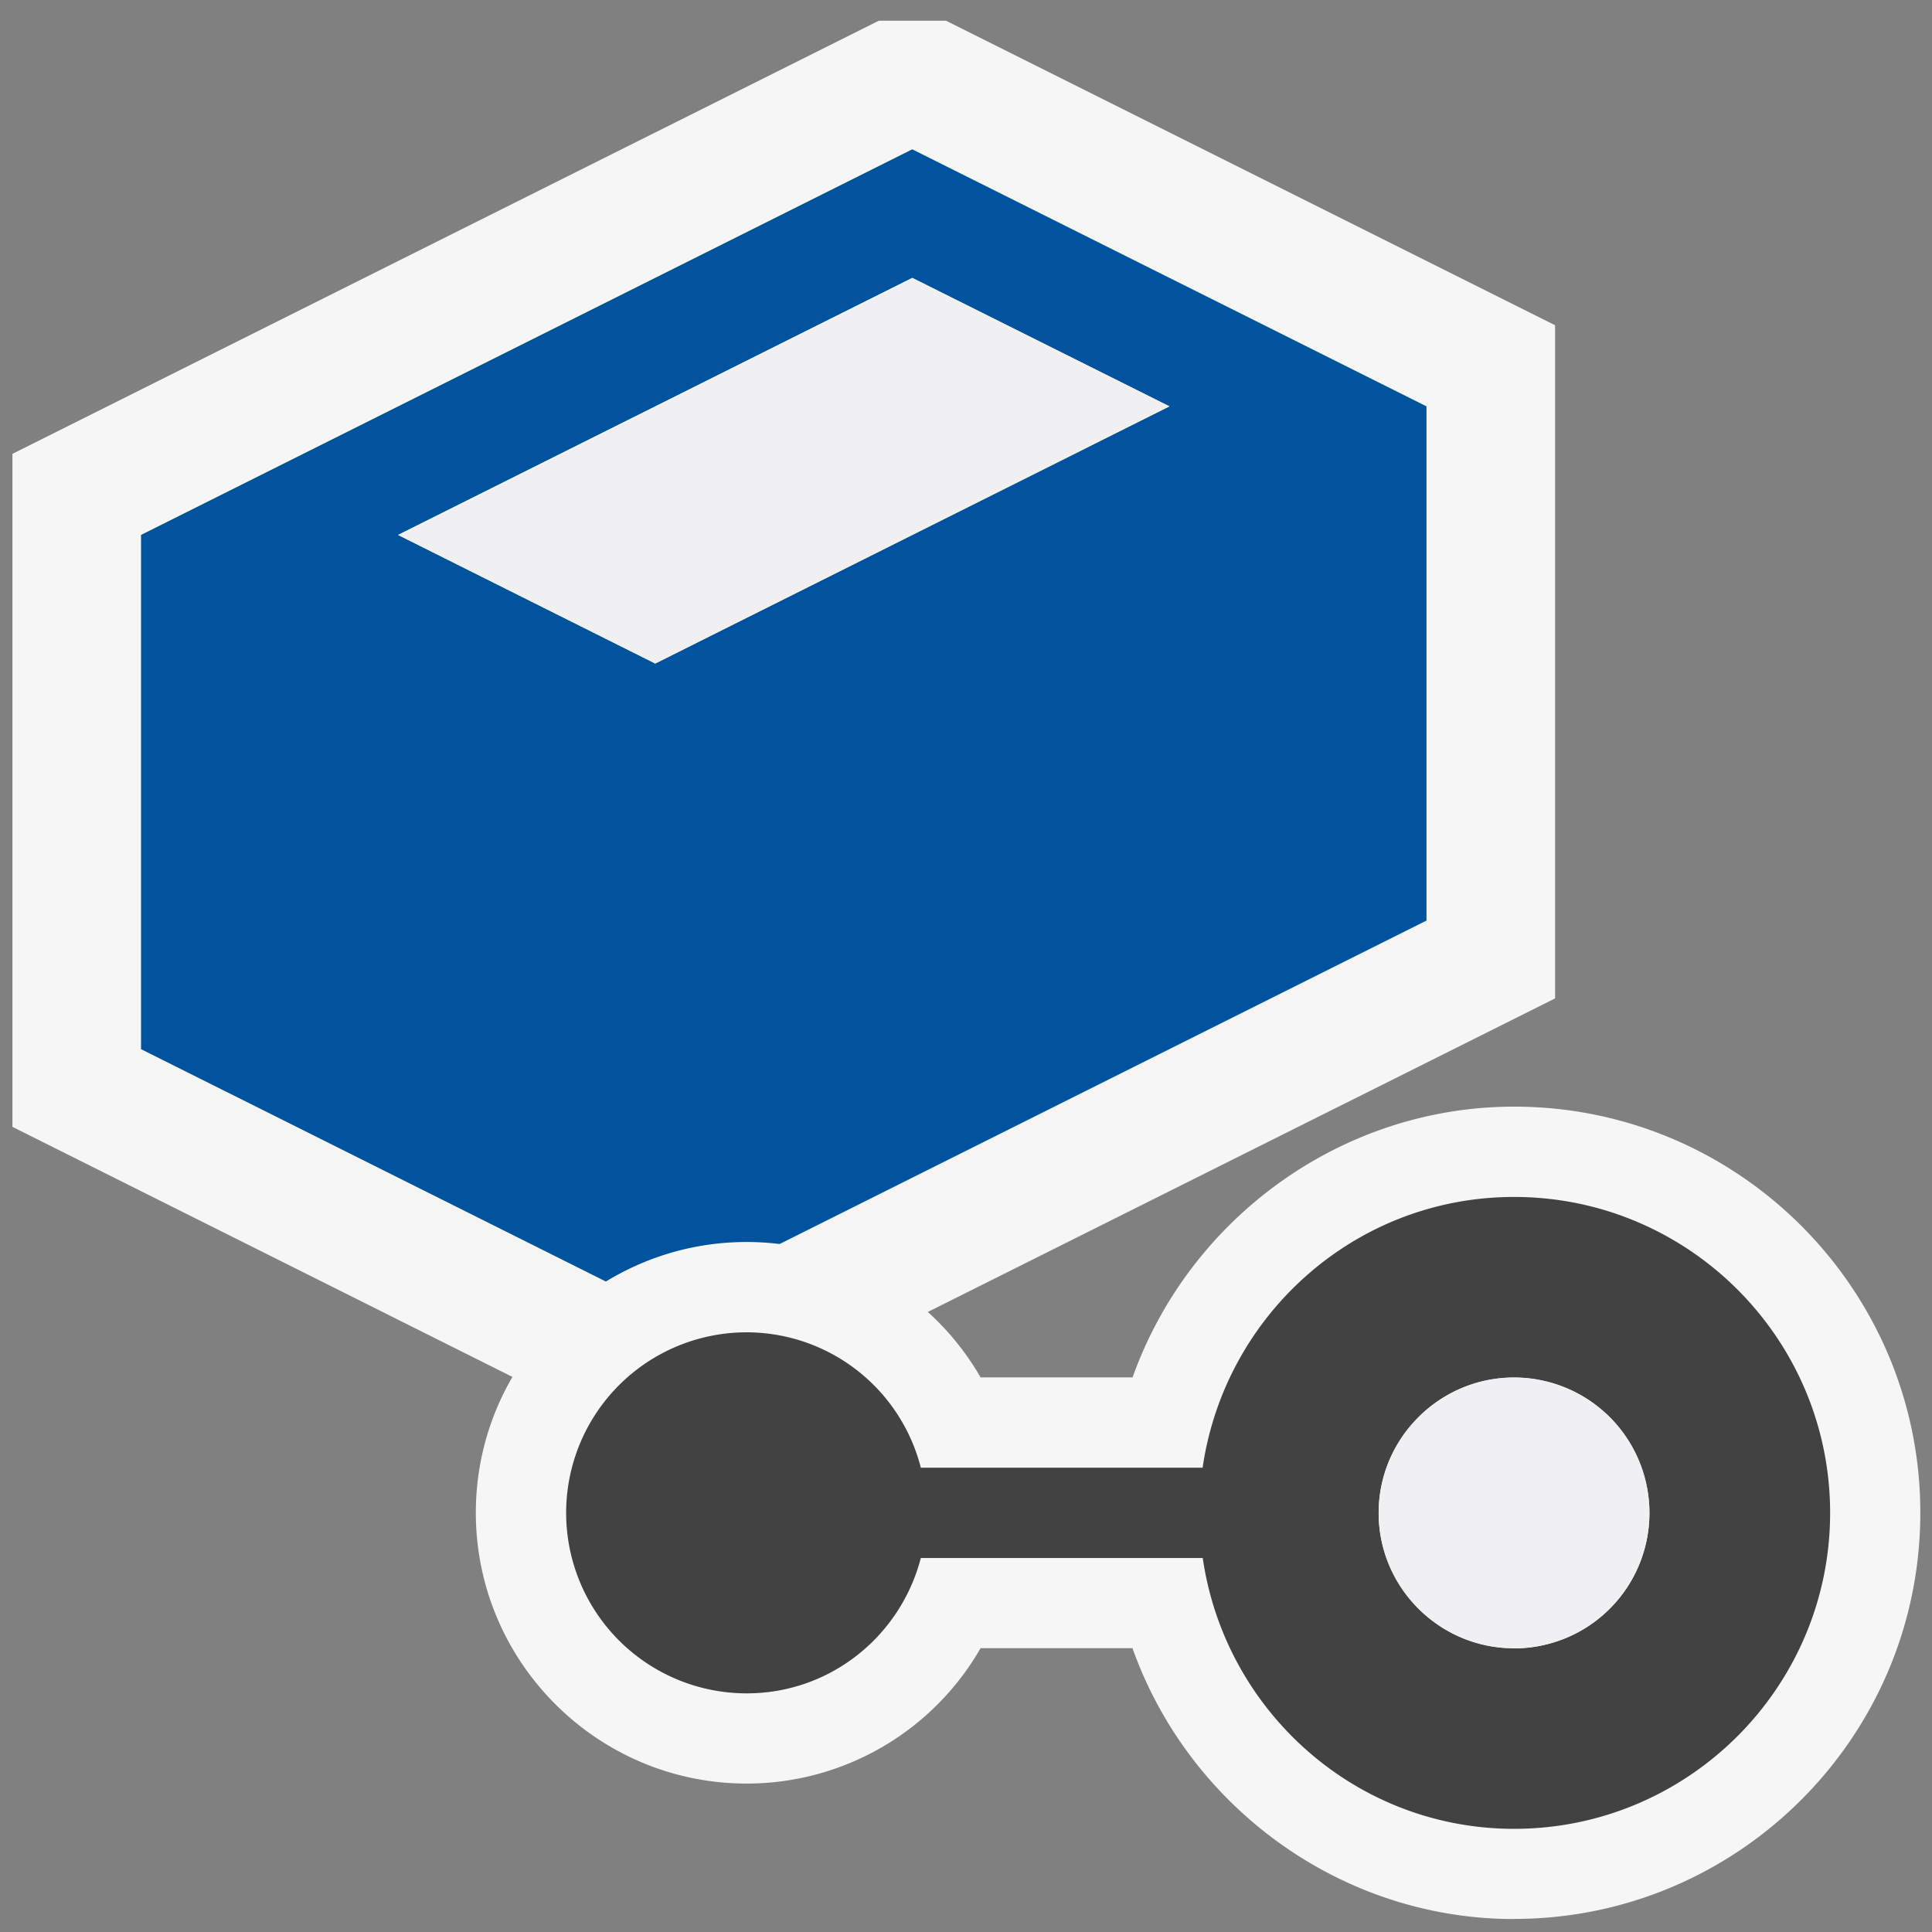 <?xml version="1.0" encoding="UTF-8" standalone="no"?>
<svg
   xmlns:dc="http://purl.org/dc/elements/1.1/"
   xmlns:cc="http://creativecommons.org/ns#"
   xmlns:rdf="http://www.w3.org/1999/02/22-rdf-syntax-ns#"
   xmlns:svg="http://www.w3.org/2000/svg"
   xmlns="http://www.w3.org/2000/svg"
   xmlns:sodipodi="http://sodipodi.sourceforge.net/DTD/sodipodi-0.dtd"
   xmlns:inkscape="http://www.inkscape.org/namespaces/inkscape"
   viewBox="0 0 16 16"
   version="1.1"
   id="svg3883"
   sodipodi:docname="interfaceFieldEdit.svg"
   width="16"
   height="16"
   inkscape:version="0.92.3 (2405546, 2018-03-11)">
  <rect x="0" y="0" width="16" height="16" fill="#808080" stroke="none"/>
  <defs
     id="defs3887" />
  <sodipodi:namedview
     pagecolor="#ffffff"
     bordercolor="#666666"
     borderopacity="1"
     objecttolerance="10"
     gridtolerance="10"
     guidetolerance="10"
     inkscape:pageopacity="0"
     inkscape:pageshadow="2"
     inkscape:window-width="1920"
     inkscape:window-height="1017"
     id="namedview3885"
     showgrid="false"
     inkscape:zoom="32"
     inkscape:cx="2.0082456"
     inkscape:cy="7.7341782"
     inkscape:window-x="-8"
     inkscape:window-y="-8"
     inkscape:window-maximized="1"
     inkscape:current-layer="svg3883"
     showguides="true"
     inkscape:guide-bbox="true">
    <sodipodi:guide
       position="12.875,11.656"
       orientation="1,0"
       id="guide4639"
       inkscape:locked="false" />
  </sodipodi:namedview>
  <style
     id="style3873">.st0{opacity:0}.st0,.st1{fill:#f6f6f6}.st2{fill:#424242}.st3{fill:#00539c}.st4{fill:#f0eff1}</style>
  <path
     style="opacity:0;fill:#f6f6f6;stroke-width:0.99"
     inkscape:connector-curvature="0"
     id="path3875"
     d="M 0.076,0.059 H 15.924 V 15.907 H 0.076 Z"
     class="st0" />
  <g
     id="g4002"
     transform="matrix(1.08,0,0,1.08,0.021,0.108)">
    <path
       class="st1"
       d="M 6.719,0.059 0.076,3.38 V 8.541 L 4.797,10.902 H 5.211 L 11.905,7.556 V 2.394 L 7.235,0.059 Z"
       id="path3817"
       inkscape:connector-curvature="0"
       style="fill:#f6f6f6;stroke-width:0.986" />
    <path
       class="st3"
       d="M 1.062,4.002 V 7.945 L 5.005,9.916 10.919,6.959 V 3.016 L 6.976,1.045 Z M 5.005,4.988 3.033,4.002 6.976,2.031 8.948,3.016 Z"
       id="path3819"
       inkscape:connector-curvature="0"
       style="fill:#00539c;stroke-width:0.986" />
    <path
       style="fill:#f0eff1;stroke-width:0.986"
       inkscape:connector-curvature="0"
       id="icon_x5F_fg-6"
       d="M 3.033,4.002 5.005,4.988 8.948,3.016 6.976,2.031 Z"
       class="st4" />
  </g>
  <path
     style="opacity:0;fill:#f6f6f6;stroke-width:0.708"
     inkscape:connector-curvature="0"
     id="path3735"
     d="M 0.305,6.962 H 11.639 V 18.296 H 0.305 Z"
     class="st0" />
  <g
     id="g3990"
     transform="matrix(1.969,0,0,1.969,-0.715,-14.121)">
    <g
       id="g3967"
       transform="matrix(0.461,0,0,0.461,1.767,8.075)">
      <path
         inkscape:connector-curvature="0"
         id="path3953"
         d="m 10.768,15.549 c -1.576,0 -2.965,-1.021 -3.481,-2.471 H 5.901 a 2.461,2.461 0 0 1 -2.134,1.235 c -1.362,0 -2.471,-1.109 -2.471,-2.471 0,-1.362 1.109,-2.47 2.471,-2.47 0.896,0 1.702,0.485 2.134,1.235 H 7.288 c 0.516,-1.448 1.904,-2.47 3.481,-2.47 2.044,0 3.706,1.663 3.706,3.705 0,2.044 -1.662,3.706 -3.706,3.706 z"
         style="fill:#f6f6f6;stroke-width:0.824" />
      <path
         style="fill:#424242;stroke-width:0.824"
         inkscape:connector-curvature="0"
         id="icon_x5F_bg"
         d="m 10.768,8.961 c -1.448,0 -2.639,1.077 -2.841,2.47 H 5.356 a 1.642,1.642 0 0 0 -1.589,-1.235 1.647,1.647 0 1 0 0,3.294 c 0.767,0 1.405,-0.526 1.589,-1.235 H 7.928 c 0.202,1.393 1.393,2.471 2.841,2.471 1.59,0 2.883,-1.293 2.883,-2.883 0,-1.59 -1.293,-2.882 -2.883,-2.882 z m 0,4.117 c -0.68,0 -1.235,-0.553 -1.235,-1.235 0,-0.68 0.555,-1.235 1.235,-1.235 a 1.235,1.235 0 0 1 0,2.471 z"
         class="st2" />
      <path
         style="fill:#f0eff1;stroke-width:0.824"
         inkscape:connector-curvature="0"
         id="icon_x5F_fg"
         d="m 10.768,13.079 c -0.68,0 -1.235,-0.553 -1.235,-1.235 0,-0.68 0.555,-1.235 1.235,-1.235 a 1.235,1.235 0 0 1 0,2.471 z"
         class="st4" />
    </g>
  </g>
</svg>

